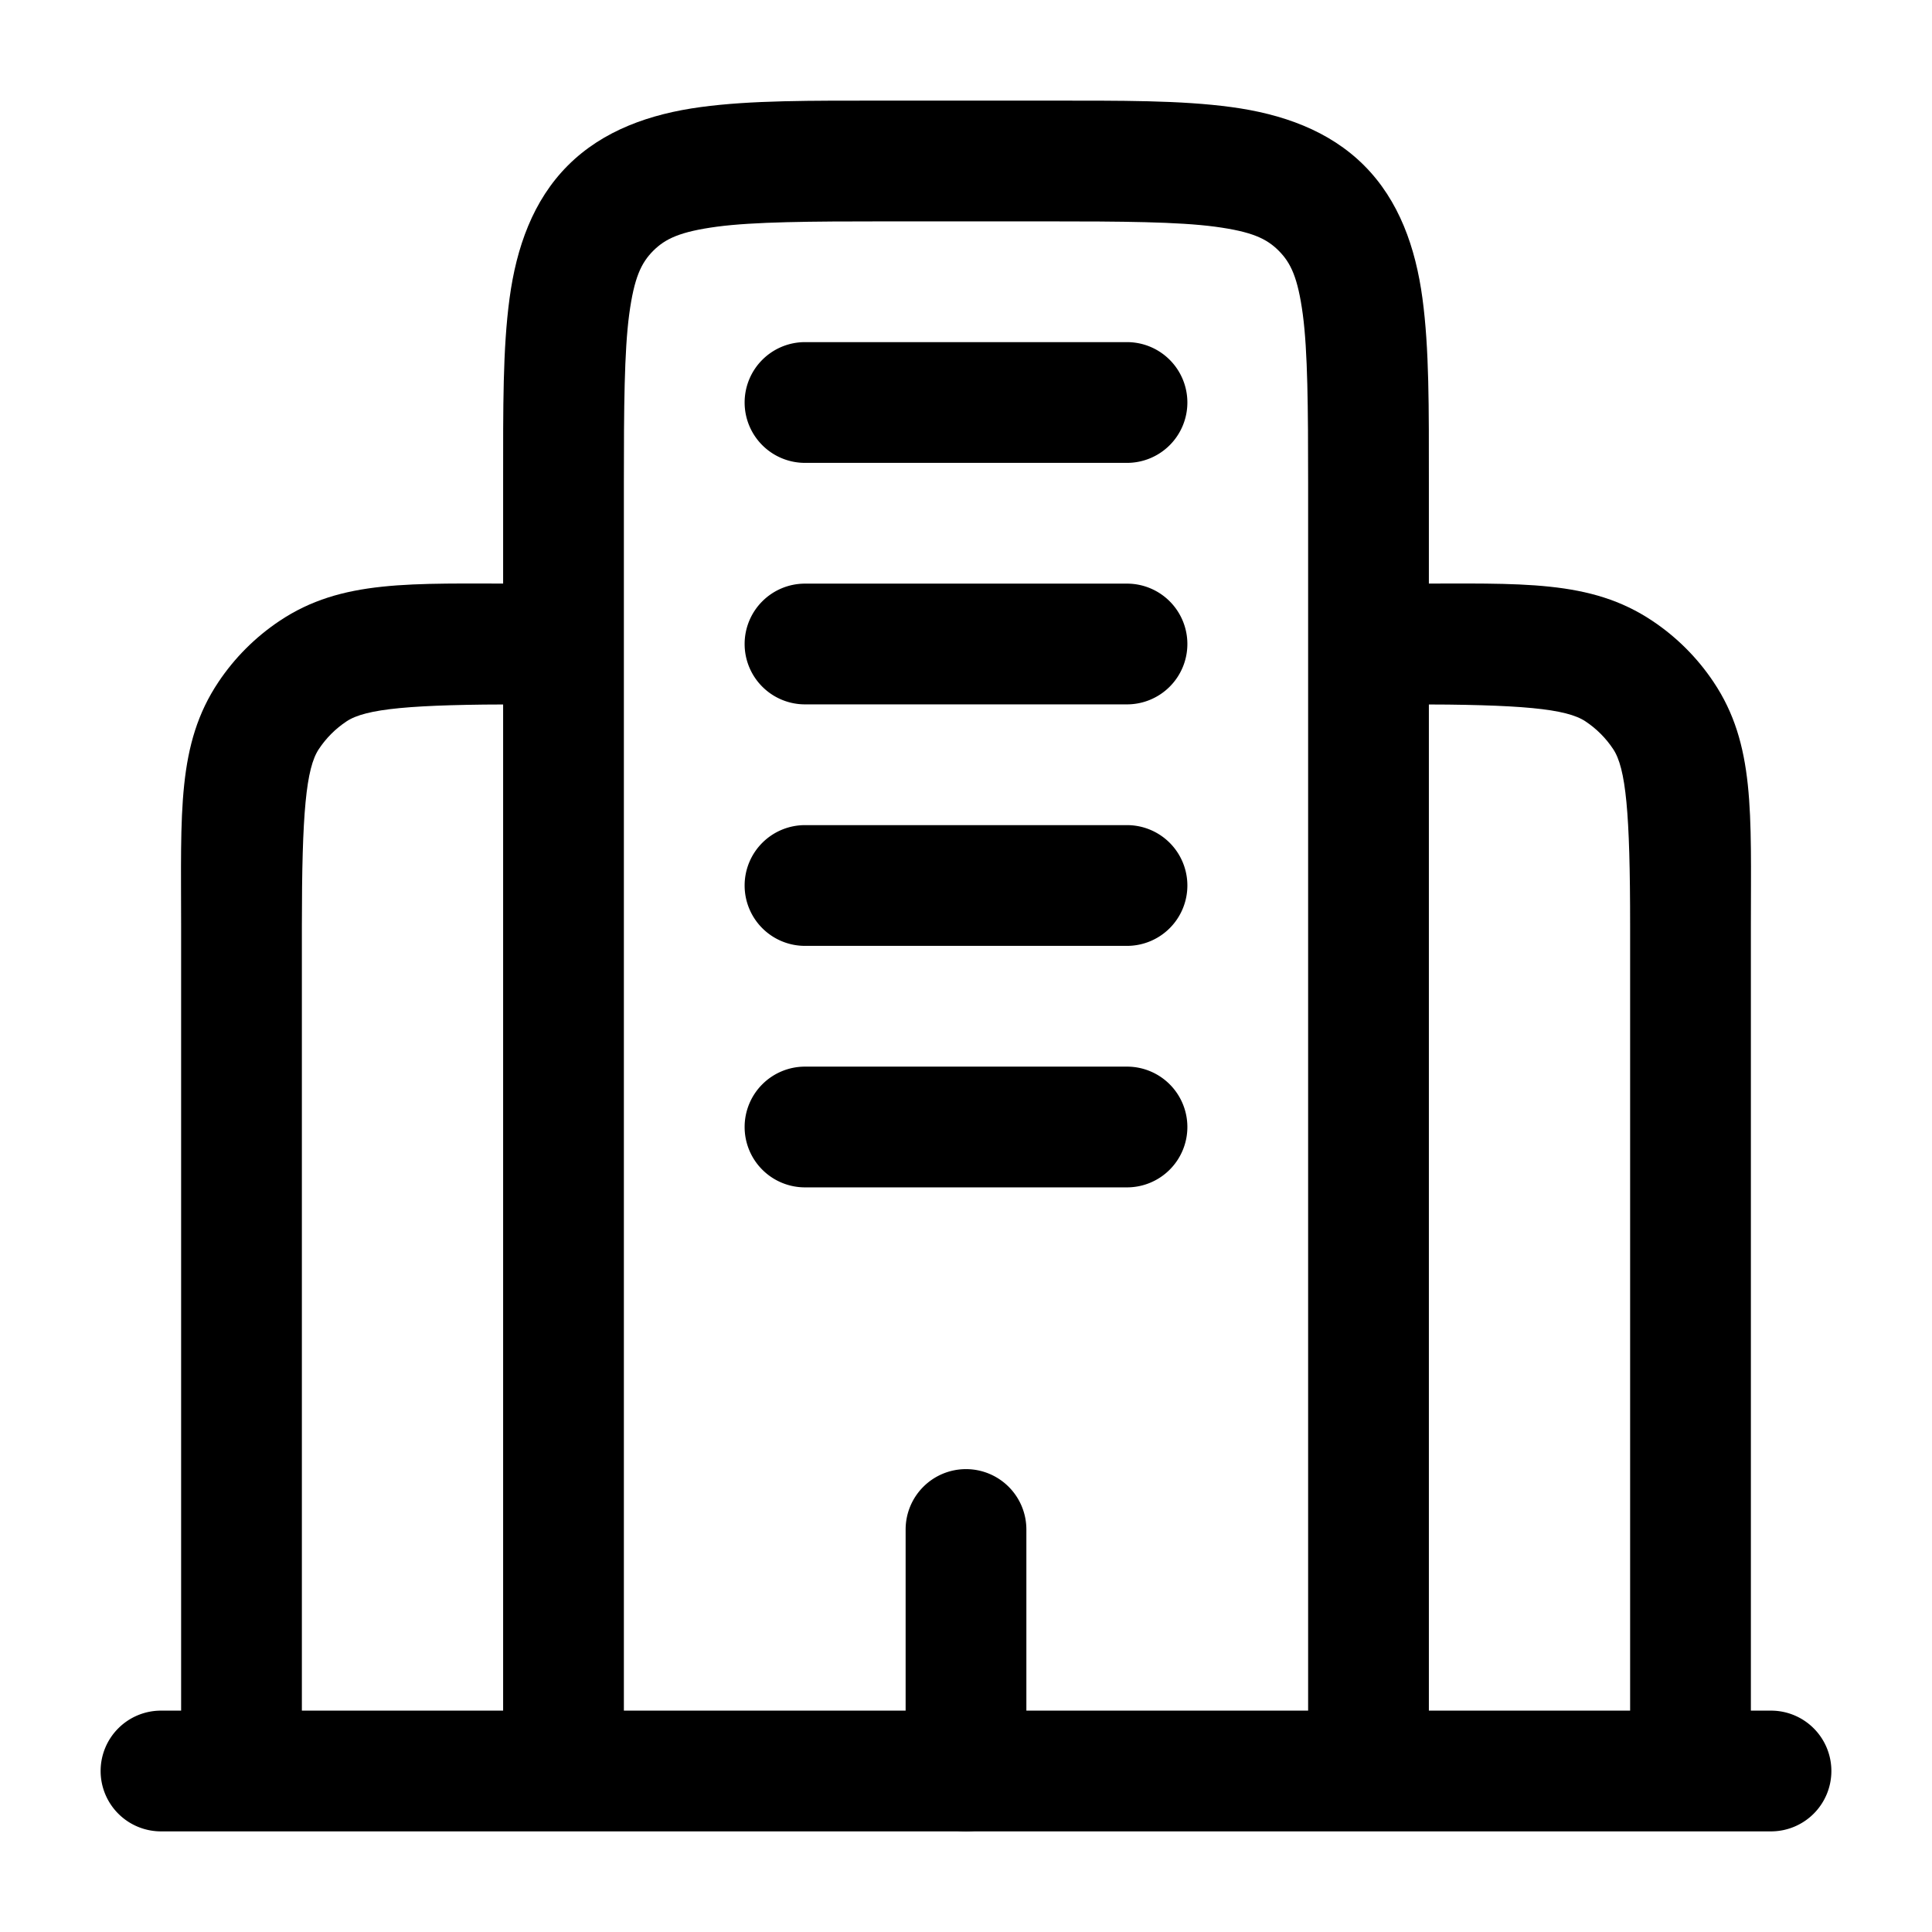 <?xml version="1.0" encoding="UTF-8" standalone="no"?>
<svg
   width="24"
   height="24"
   viewBox="0 0 24 24"
   version="1.1"
   id="svg9"
   xmlns="http://www.w3.org/2000/svg"
   xmlns:svg="http://www.w3.org/2000/svg">
  <defs
     id="defs9" />
  <path
     d="M 2,21.25 A 0.75,0.75 0 0 0 1.25,22 0.75,0.75 0 0 0 2,22.75 H 22 A 0.75,0.75 0 0 0 22.75,22 0.75,0.75 0 0 0 22,21.25 Z"
     id="path1" />
  <path
     d="M 11,1.25 C 10.057,1.25 9.335,1.245 8.705,1.33 8.075,1.415 7.49,1.62 7.055,2.055 6.62,2.49 6.415,3.075 6.33,3.705 6.245,4.335 6.25,5.057 6.25,6 v 16 h 1.5 V 6 C 7.75,5.057 7.755,4.366 7.816,3.906 7.878,3.447 7.965,3.266 8.115,3.115 8.266,2.965 8.447,2.878 8.906,2.816 9.366,2.755 10.057,2.75 11,2.75 h 2 c 0.943,0 1.634,0.005 2.094,0.066 0.46,0.062 0.64,0.148 0.791,0.299 C 16.035,3.266 16.122,3.447 16.184,3.906 16.245,4.366 16.25,5.057 16.25,6 v 16 h 1.5 V 6 C 17.75,5.057 17.755,4.335 17.67,3.705 17.585,3.075 17.38,2.49 16.945,2.055 16.51,1.62 15.925,1.415 15.295,1.33 14.665,1.245 13.943,1.25 13,1.25 Z"
     id="path2" />
  <path
     d="m 17.5,7.25 v 1.5 c 1.404,0 1.958,0.053 2.195,0.211 0.137,0.091 0.253,0.207 0.344,0.344 C 20.198,9.542 20.25,10.096 20.25,11.5 V 22 h 1.5 V 11.5 c 0,-1.404 0.053,-2.256 -0.463,-3.027 C 21.086,8.172 20.828,7.914 20.527,7.713 19.756,7.197 18.904,7.25 17.5,7.25 Z"
     id="path3" />
  <path
     d="M 6.5,7.25 C 5.096,7.25 4.244,7.197 3.473,7.713 3.172,7.914 2.914,8.172 2.713,8.473 2.197,9.244 2.25,10.096 2.25,11.5 V 22 h 1.5 V 11.5 C 3.75,10.096 3.802,9.542 3.961,9.305 4.052,9.168 4.168,9.052 4.305,8.961 4.542,8.803 5.096,8.75 6.5,8.75 Z"
     id="path4" />
  <path
     d="M 12,18.25 A 0.75,0.75 0 0 0 11.25,19 v 3 A 0.75,0.75 0 0 0 12,22.75 0.75,0.75 0 0 0 12.75,22 V 19 A 0.75,0.75 0 0 0 12,18.25 Z"
     id="path5" />
  <path
     d="M 10,4.25 A 0.75,0.75 0 0 0 9.25,5 0.75,0.75 0 0 0 10,5.75 h 4 A 0.75,0.75 0 0 0 14.75,5 0.75,0.75 0 0 0 14,4.25 Z"
     id="path6" />
  <path
     d="M 10,7.25 A 0.75,0.75 0 0 0 9.25,8 0.75,0.75 0 0 0 10,8.75 h 4 A 0.75,0.75 0 0 0 14.75,8 0.75,0.75 0 0 0 14,7.25 Z"
     id="path7" />
  <path
     d="M 10,10.25 A 0.75,0.75 0 0 0 9.25,11 0.75,0.75 0 0 0 10,11.75 h 4 A 0.75,0.75 0 0 0 14.75,11 0.75,0.75 0 0 0 14,10.25 Z"
     id="path8" />
  <path
     d="M 10,13.25 A 0.75,0.75 0 0 0 9.25,14 0.75,0.75 0 0 0 10,14.75 h 4 A 0.75,0.75 0 0 0 14.75,14 0.75,0.75 0 0 0 14,13.25 Z"
     id="path9" />
</svg>
